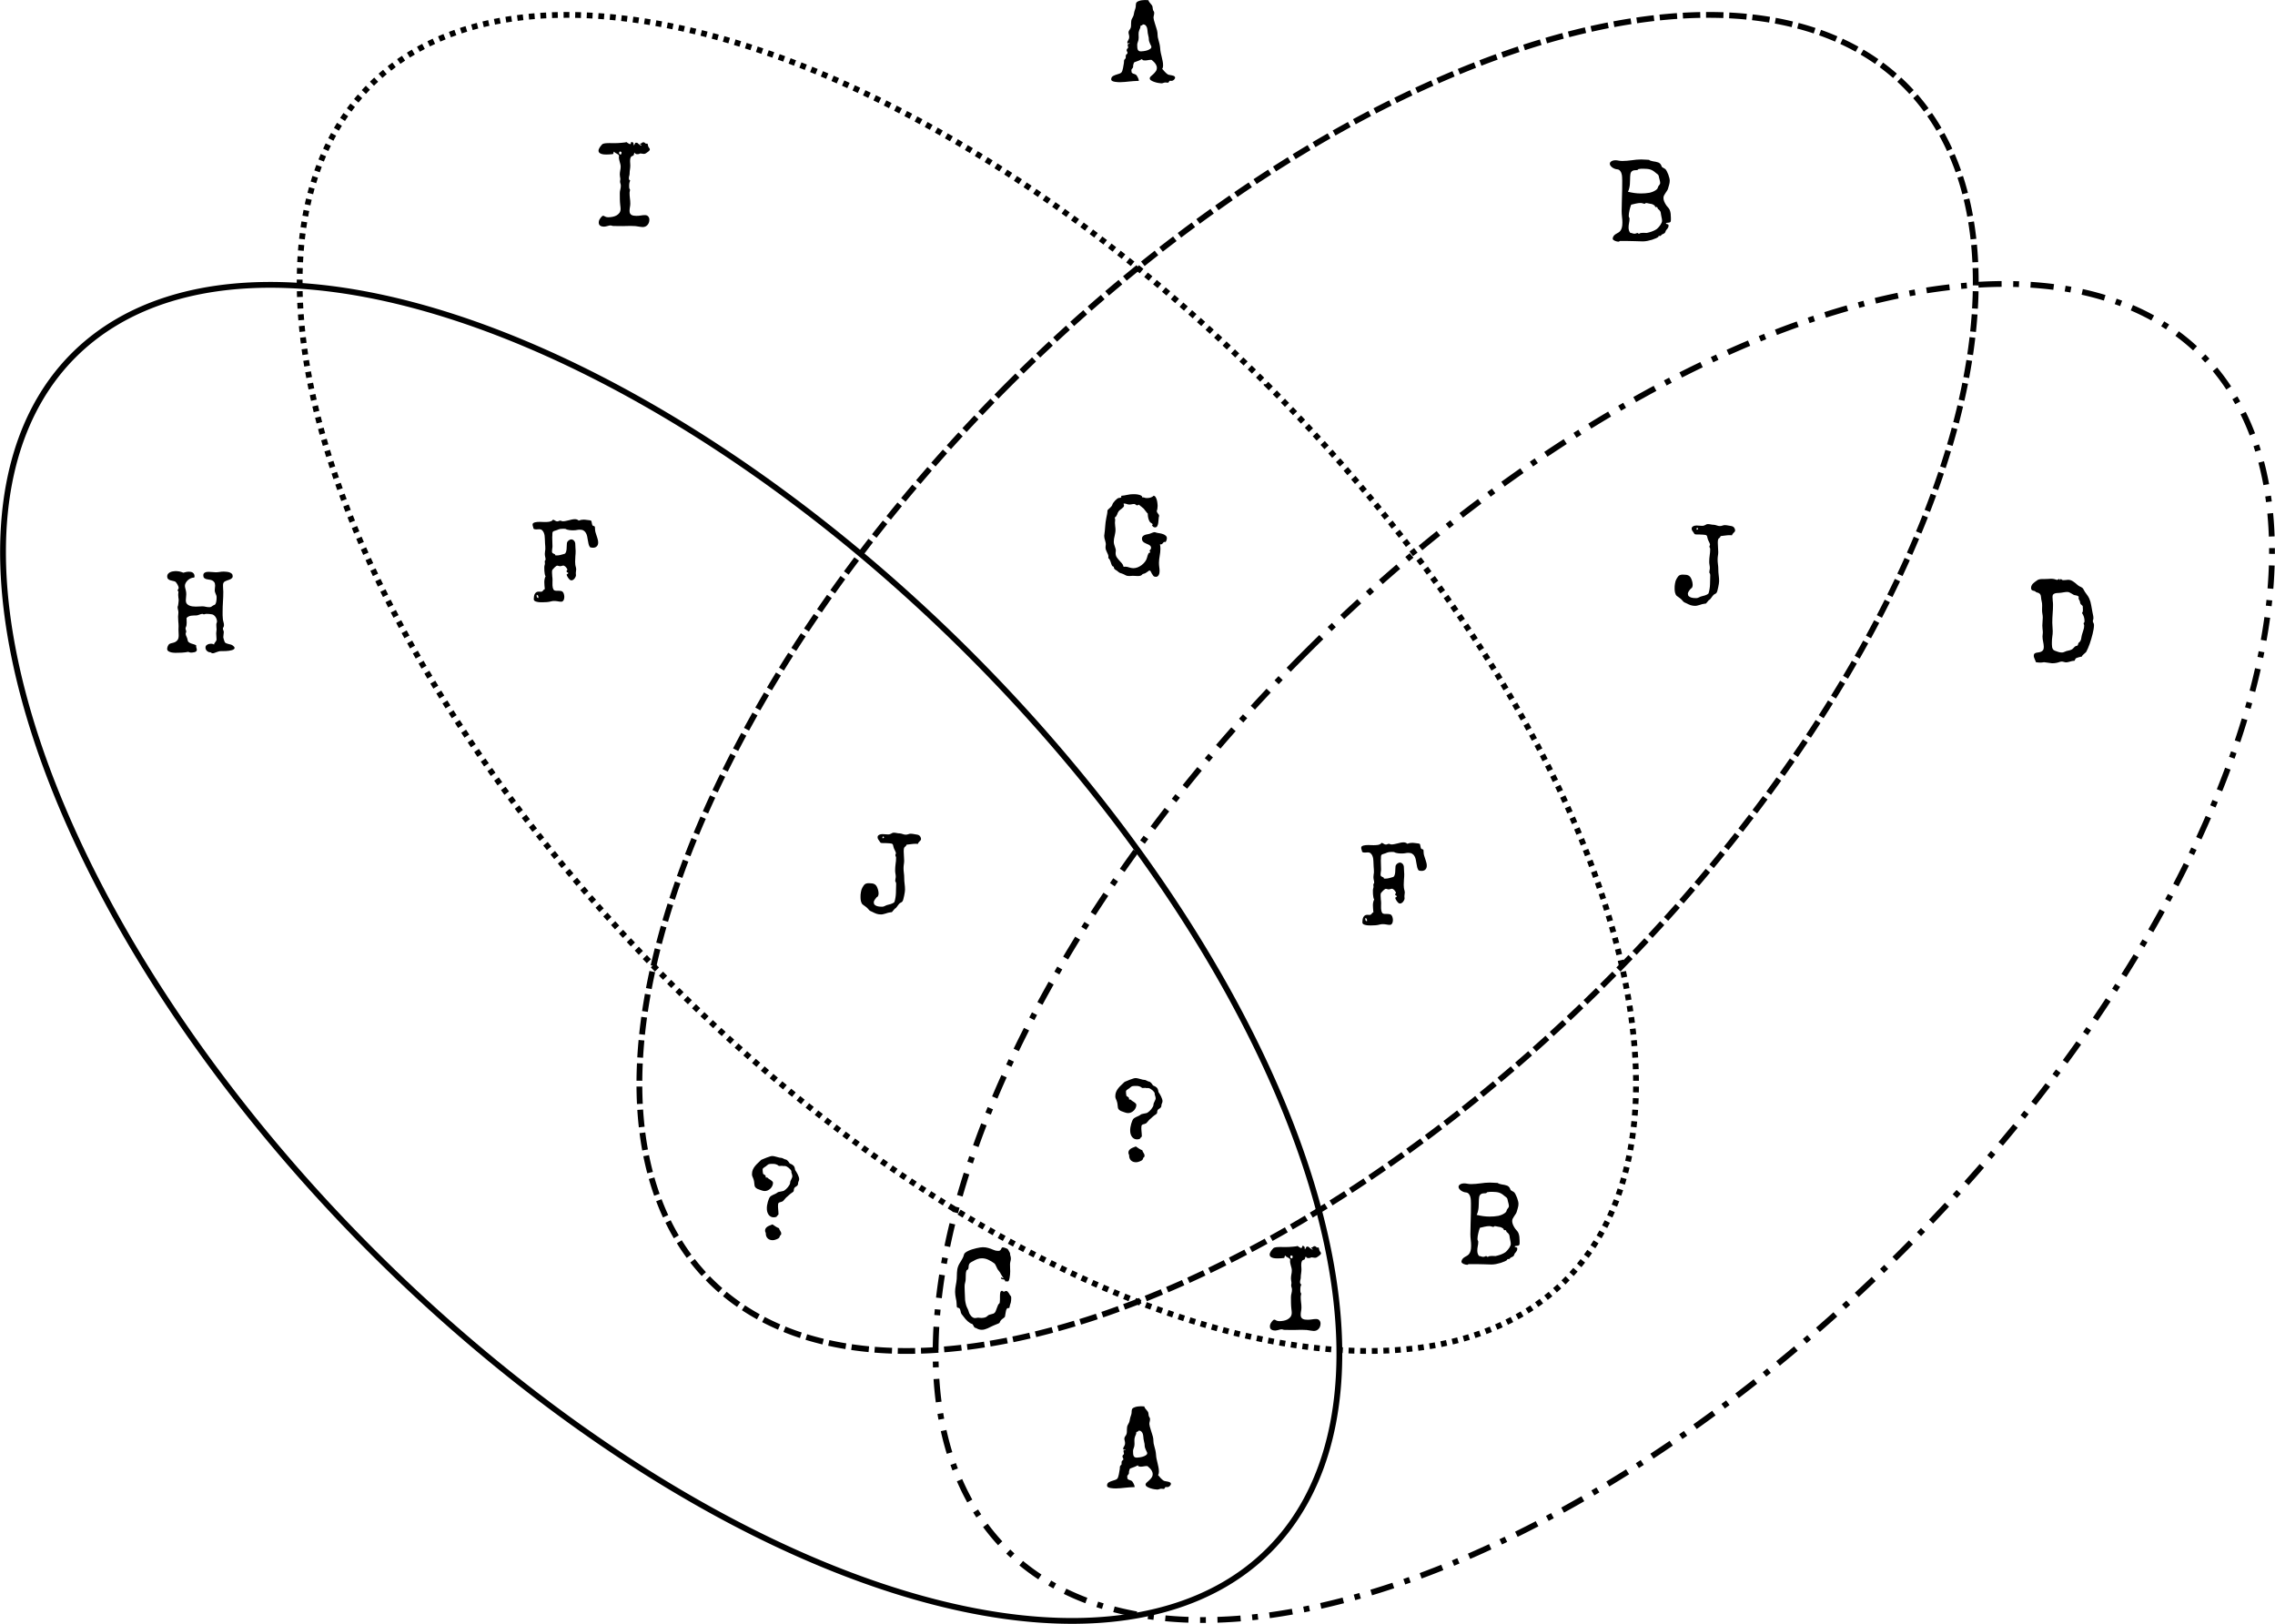 <svg viewBox="0 0 207.55 148.19" xmlns="http://www.w3.org/2000/svg"><g fill="none" stroke="#000" stroke-width=".529"><path d="M88.496 59.69a77.107 38.554 45 0127.26 81.784 77.107 38.554 45 01-81.784-27.261 77.107 38.554 45 01-27.26-81.785 77.107 38.554 45 0181.784 27.261z" stroke-dashoffset="5.292"/><path d="M119.055 59.607a77.107 38.554-45 00-27.261 81.786 77.107 38.554-45 0081.785-27.262 77.107 38.554-45 0027.261-81.785 77.107 38.554-45 00-81.785 27.261z" stroke-dasharray="2.117, 1.058, 0.529, 1.058"/><path d="M92.03 35.057a77.107 38.554-45 00-27.262 81.785 77.107 38.554-45 0081.785-27.262 77.107 38.554-45 0027.262-81.785A77.107 38.554-45 0092.03 35.057z" stroke-dasharray="1.587, 0.529"/><path d="M115.56 35.058a77.107 38.554 45 0127.26 81.784 77.107 38.554 45 01-81.784-27.26A77.107 38.554 45 0133.775 7.796a77.107 38.554 45 0181.785 27.26z" stroke-dasharray="0.529, 0.529"/></g><path d="M107.206 7.07q0 .057-.031.114-.031.051-.078.098-.046.041-.103.072-.057.026-.108.026-.037 0-.073-.005t-.072-.005q-.047 0-.062.031-.016.026-.031.057-.01.03-.036.057-.026.03-.093.03-.042 0-.088-.01-.047-.01-.093-.01-.098 0-.191.036-.088.042-.192.042-.087 0-.263-.031-.176-.026-.357-.088-.175-.057-.31-.14-.134-.088-.134-.201 0-.088.098-.176.103-.093.227-.202.124-.113.223-.253.103-.14.103-.325 0-.109-.046-.212-.042-.104-.109-.191-.067-.093-.155-.171-.083-.078-.16-.145-.026-.01-.078-.01-.14 0-.279.031-.14.026-.279.026-.072 0-.15-.02-.072-.022-.098-.104-.134.067-.269.129-.134.057-.273.103l-.13.047q-.036.015-.056.036-.016.02-.026.062-.005.041-.036.119-.021.052-.021.093t0 .093q0 .067-.026.108-.026.037-.057.073-.026.03-.051.067-.026.036-.026.093 0 .046.015.083l-.005.025q0 .078.042.124.04.042.098.068l.129.041q.067.02.119.052.051.03.098.103.052.067.088.15.041.077.067.16.026.078.026.134v.026h-.067q-.207 0-.414.021-.201.015-.403.036-.201.026-.408.041-.202.021-.408.021-.073 0-.212-.005-.135-.005-.269-.03-.134-.022-.238-.073-.098-.057-.098-.16 0-.109.047-.181.051-.073.129-.12.083-.05.18-.082.104-.036.202-.067.104-.031.191-.062.093-.031.156-.083.062-.051.103-.165.041-.119.067-.253.026-.135.047-.264.02-.134.036-.212.005-.026.005-.062.005-.041.005-.082.005-.042.005-.078.005-.036.015-.052.052-.088.078-.103.03-.016.041-.026.016-.01.016-.052.005-.046.005-.186 0-.062.025-.093.026-.036.052-.062l.057-.046q.026-.026.026-.067 0-.073-.042-.13-.04-.061-.04-.134 0-.041.02-.072.02-.031.046-.057.031-.026.052-.052.02-.03.02-.072 0-.057-.025-.114-.02-.057-.02-.113 0-.042.025-.057.031-.021.062-.031l.062-.016q.031-.01.031-.026-.016-.03-.057-.03-.062 0-.062.067-.036-.026-.062-.057-.026-.036-.026-.078 0-.051.026-.093l.057-.103q.036-.057.062-.13.026-.072.026-.175 0-.108-.031-.207-.031-.103-.031-.206 0-.052.02-.104.026-.051.057-.098l.067-.098q.037-.052.052-.109.031-.098.031-.206.005-.109.005-.217.005-.109.016-.212.015-.109.067-.202.046-.082.072-.134l.047-.098q.02-.052.036-.109.015-.062.031-.16.026-.15.077-.29.057-.139.078-.289.01-.114.01-.191.005-.083.026-.145.026-.062.083-.108.062-.047.186-.093.134-.047.269-.062.134-.02.268-.02.155 0 .32.015.016.087.068.16.052.067.108.134.062.067.114.14.057.067.078.155.025.119.03.227.01.103.088.207.037.057.037.134 0 .119-.031.228-.031.108-.031.222 0 .067.04.222t.1.336q.056.176.108.346.051.165.077.258.047.197.047.404.005.206.067.403.062.206.108.413.047.202.062.419.01.201.052.392.041.186.088.378.046.186.083.377.041.191.041.398 0 .077-.016.16-.01.083-.067.145.109.129.243.279.14.15.274.237.052.031.16.047.109.015.217.041.114.02.197.067.087.042.087.124zm-2.165-2.785q0-.047-.036-.12l-.083-.17q-.041-.093-.078-.201-.036-.109-.036-.228 0-.14-.041-.274-.041-.14-.057-.279-.01-.113-.026-.248-.01-.14-.051-.258-.042-.124-.13-.202-.082-.082-.242-.082-.01.041-.037.062-.025.015-.062.03-.03.011-.067.021-.036.01-.057.037.005.015.005.046 0 .093-.041.176-.036.077-.067.16-.036.088-.052.186-.01.093-.01.186 0 .083.005.16t.005.155q0 .12-.02.207-.022.083-.047.155-.026.072-.047.14-.02.062-.02.134 0 .155.01.269t.046.19q.036.073.104.115.067.036.186.036.082 0 .237-.021.16-.02.316-.067.16-.052.273-.13.12-.077.12-.185z" aria-label="A"/><path d="M59.286 13.63q0 .057-.041.103-.037.047-.093.093-.052.042-.109.078t-.093.067q-.088.072-.212.072-.082 0-.16-.02-.072-.021-.155-.021-.036 0-.057.016-.067.04-.129.046-.062.005-.134.005-.042 0-.114-.036-.067-.041-.072-.083l.036-.036q-.057.02-.078.046t-.03.057l-.011.067q-.005.037-.026.073-.026.052-.082.062-.052.01-.109.046-.052.037-.093.135-.041.093-.041.315 0 .098.01.191t.01.186q0 .186-.03.372-.032.181-.032.372 0 .114-.036.217-.031.104-.031.217 0 .16.134.223-.036.015-.056.082-.021.062-.037.145-.01.077-.015.155v.16q0 .036.005.078l.01.072q.005.031.02.047.042.04.042.103 0 .062-.02.124-.021.057-.021.119 0 .253.03.506.037.248.037.502 0 .165-.036.33-.031.166-.031.331 0 .15.051.238.052.088.14.134.088.047.202.062.113.016.237.016.197 0 .388-.031.196-.037.387-.037.192 0 .295.12.108.118.108.304 0 .14-.046.264-.041.118-.124.206-.078.093-.191.145-.114.052-.259.052-.103 0-.232-.026-.207-.041-.414-.062-.206-.016-.423-.016-.181 0-.362.005-.18.01-.362.01-.217 0-.429-.004-.212-.005-.429-.005-.077 0-.15-.026-.072-.026-.144-.026-.052 0-.119.016-.067.02-.145.04-.072.022-.155.037-.082.02-.165.02-.191 0-.33-.087-.14-.083-.14-.295 0-.067.015-.129.005-.046.047-.129.046-.083.103-.16.062-.083.124-.14.067-.056.119-.056.041 0 .077.02.042.021.088.052.052.026.12.046.066.021.16.021.185 0 .387-.036t.367-.124q.17-.093.279-.238.108-.15.108-.372 0-.083-.01-.16l-.02-.165q-.032-.27-.037-.543-.005-.274-.005-.548 0-.18.047-.346.046-.17.046-.351 0-.104-.036-.197-.036-.093-.036-.191 0-.046.01-.093.016-.046.016-.098 0-.114-.026-.217-.021-.109-.021-.217 0-.181.036-.362.042-.18.042-.362 0-.108-.026-.217t-.057-.212l-.052-.212q-.026-.108-.026-.217 0-.067.016-.14-.031-.071-.088-.113-.057-.041-.124-.077l-.134-.073q-.062-.036-.099-.103-.04.005-.051.041-.01.031-.016.073-.005.036-.02.072-.01.031-.057.036-.145.016-.295.026-.145.01-.29.01-.082 0-.206-.01-.119-.01-.232-.046-.109-.037-.186-.104-.078-.067-.078-.186 0-.072.031-.15.036-.082.083-.16.051-.077.108-.145l.109-.124q.036-.036.108-.062t.16-.036q.093-.01.197-.015.103-.005.207-.005.129 0 .237.005h.186q.13 0 .316-.005.19-.01.361-.026.176-.016.3-.031.13-.02.134-.041.031.015.073.051l.093.062q.051.031.098.057t.072.026q.031 0 .047-.02.02-.027.03-.058.016-.03.022-.062.005-.036.005-.056h.036q.113 0 .15.067.04.067.04.16 0 .02-.004.036v.031q.052-.01.072-.046.026-.042.042-.083.015-.041.036-.072.026-.031.082-.031.021 0 .062.01h.037l.175.145.104.077.046.026q.01.005.016.005.01 0 .036.005.03.005.03 0 0-.02-.025-.036-.02-.021-.052-.042-.025-.02-.051-.046-.021-.026-.021-.057.062 0 .098-.015.036-.021.062-.042.026-.026.052-.046.03-.021.077-.021.068 0 .104.02.036.021.062.047.026.02.046.042.021.02.057.02.026 0 .041-.005.021-.005.047-.005.036 0 .046.031t.016.057q.015.078.026.119.01.041.025.072t.037.067q.025.031.067.093.03.042.03.088zm-2.589.341q.031-.041-.016-.093t-.103-.052q-.062 0-.083.062-.015.057-.015.104.01.036.03.057.016.02.037.036t.047.015q.04 0 .062-.015.02-.021.03-.047t.01-.067z" aria-label="I"/><path d="M152.436 19.85v.098q.005.057 0 .119 0 .057-.01.109-.005.046-.026.067-.047.046-.098.062-.052.01-.109.015-.052 0-.108.01-.052.006-.104.037.01.051.047.067l.083.02q.046.006.077.032.036.02.036.088 0 .108-.036.18-.031.068-.077.124-.047.052-.093.109-.047.057-.073.145-.03.093-.077.134-.047.041-.104.067-.051.02-.108.047-.057.026-.109.093-.057.062-.093.062-.015 0-.036-.005t-.052-.005q-.025 0-.051.02-.021.016-.021.042 0 .01.01.01t.005.005q-.062.057-.222.134-.16.073-.367.14-.207.062-.434.108-.222.042-.424.042-.351 0-.697-.021-.341-.015-.698-.015h-.687q-.016 0-.047.03-.026.032-.062.032-.057 0-.15-.016-.088-.015-.175-.052-.088-.036-.155-.088-.062-.056-.062-.129 0-.026.005-.041l.01-.047q.046-.144.13-.217.082-.077.175-.129l.196-.113q.104-.057.181-.16.083-.104.134-.28.052-.175.052-.47 0-.269-.036-.532-.031-.264-.031-.533.005-.496.02-.981.021-.486.026-.982l.005-.812q0-.129-.01-.3-.005-.17-.052-.325-.04-.16-.14-.269-.092-.113-.268-.129-.088-.005-.201-.046-.114-.042-.217-.109-.099-.072-.17-.16-.073-.088-.073-.191 0-.088.051-.145.052-.062.124-.098.073-.041.155-.057.088-.02.16-.02.166 0 .326.036.16.03.33.03.213 0 .425-.02.217-.02.429-.047.211-.03.423-.051.217-.02.434-.02.181 0 .362.015l.362.02q.03.042.108.067.078.026.166.047.093.02.18.036.088.01.135.02.124.027.212.058.093.025.155.077.067.047.114.124.051.078.093.202.005.015.046.046.047.031.103.062.057.031.109.062t.072.052q.068.067.135.207.072.134.129.289.057.155.093.305t.036.243q0 .191-.057.382-.051.191-.108.372-.036.109-.109.207-.067.098-.134.202-.067.098-.119.201-.046.103-.046.217 0 .16.067.32t.155.295q.036.062.082.119.052.057.099.114.051.051.093.113.041.057.072.13.067.165.088.346.02.175.02.351zm-.977-3.157q0-.057-.015-.135-.016-.077-.036-.155l-.042-.16q-.02-.083-.03-.145-.016-.077-.047-.124-.031-.051-.073-.082-.04-.037-.093-.068-.051-.036-.103-.082-.13-.114-.248-.181-.119-.067-.248-.104-.13-.036-.274-.046-.145-.016-.32-.016-.114 0-.238.005-.119.005-.217.031-.02.01-.026.026-.005.016-.026.031-.015.016-.062.031-.046.01-.144.01-.15 0-.248.042-.093.041-.15.119-.052.072-.073.18-.02.104-.025.238l-.01.352q0 .18-.016.361-.016.176-.057.347-.036.17-.119.33.29.073.59.114.299.041.588.041.202 0 .403-.015.207-.016.403-.052.073-.015.192-.057.124-.04.237-.103.12-.062.207-.14.093-.077.103-.16.01-.062.042-.113.036-.052.072-.099.041-.051.073-.103.03-.052.03-.119zm.17 3.452q0-.135-.035-.27-.031-.133-.052-.268-.016-.124-.031-.196-.01-.073-.041-.124-.026-.057-.078-.109-.052-.051-.15-.134-.026-.114-.057-.134-.025-.021-.056-.021-.026 0-.057.005h-.052l-.072-.145q-.098-.067-.176-.103-.072-.036-.191-.047-.103-.01-.207-.041-.098-.031-.206-.031-.047 0-.073.036t-.041.036q-.031 0-.072-.01-.042-.015-.088-.026-.047-.015-.099-.026-.046-.015-.087-.015-.233 0-.455.052-.217.046-.44.103-.04.109-.082.238-.036.129-.067.263t-.052.269q-.02.13-.02.243 0 .057.01.093.01.03.025.057t.026.051q.01.026.01.062 0 .207-.046.409-.041.196-.041.403 0 .134.036.258t.124.227q.103 0 .196.042.093.036.197.036.072 0 .14-.036.072-.036.113-.036.041 0 .062.036.026.036.083.036h.02q.016-.026.057-.041.041-.021.093-.026.057-.01.119-.01.062-.005.119-.005.108 0 .165.005.062.005.14.005.217-.047.413-.114.165-.057.336-.145.176-.088.274-.207.052-.051.114-.129.067-.077.118-.16.057-.088.093-.176.042-.093.042-.18z" aria-label="B"/><path d="M106.456 49.11q0 .031-.01.093-.01.057-.031.114-.021.056-.052.103-.031.041-.072.041-.021 0-.037-.005t-.036-.005q-.036 0-.067.037-.026.03-.062.077-.031.041-.077.078-.042.03-.109.03-.026 0-.078-.01.021.104.031.207.01.103.01.207 0 .165-.02.325-.02.155-.046.315t-.047.32q-.02.161-.02.321 0 .191.025.377.031.186.031.378 0 .082-.015.175-.016.088-.057.166-.036.077-.103.129-.068.052-.166.052-.145 0-.227-.088-.078-.093-.135-.197-.051-.108-.098-.196-.041-.093-.113-.093-.037 0-.093.041l-.12.088q-.067.052-.15.098-.077.047-.16.062-.098.021-.134.057l-.072.073q-.036.03-.109.056-.067.026-.237.026-.114 0-.228-.01-.108-.01-.222-.01-.083 0-.165.01-.078.01-.16.01-.13 0-.212-.02-.083-.026-.15-.063-.062-.036-.135-.072-.067-.041-.175-.072l-.135-.042q-.051-.02-.093-.04-.041-.027-.082-.058l-.109-.093q-.041-.03-.093-.062t-.098-.062q-.047-.036-.083-.077-.03-.041-.036-.104-.005-.046-.015-.067-.01-.02-.031-.03-.016-.011-.042-.016l-.057-.031q-.062-.093-.093-.191t-.062-.192q-.03-.098-.077-.186-.047-.093-.14-.17.016-.052.016-.114 0-.108-.041-.207-.042-.103-.093-.201-.047-.103-.088-.207-.042-.108-.042-.227 0-.073.01-.145.016-.072.016-.145 0-.098-.026-.19-.02-.094-.046-.182l-.052-.186q-.02-.093-.02-.19v-.063q.004-.036.01-.067.03-.186.046-.377t.031-.378q.016-.19.036-.377.021-.191.062-.377.042-.18.073-.357.036-.175.036-.356.041-.057.109-.12.072-.061.14-.123.072-.067.123-.134.057-.073.073-.14.015-.067.082-.165.073-.099.16-.197.093-.098.186-.17.099-.073.166-.083.03-.005.067-.005.041 0 .072-.01.037-.01.062-.031t.026-.067q0-.037-.015-.078.279-.026.553-.088.273-.062.553-.062.062 0 .196.005t.269.036q.14.026.242.083.104.052.104.145v.026q.015-.005.03-.005h.037q.083 0 .16.03.078.032.16.032t.171-.005q.093-.01.18-.031.094-.026.166-.068.078-.04.13-.103.113 0 .185.114.073.108.114.258.041.15.057.305.02.15.02.233 0 .124-.02.248-.016.124-.062.242.01.068.041.12l.073.103q.04.046.072.103.031.052.031.119-.036.093-.046.269-.005.17-.031.346-.021.17-.088.3-.062.124-.212.124-.104 0-.176-.068-.072-.072-.108-.16l.01.005q.067 0 .067-.062 0-.015-.036-.041-.031-.026-.072-.052l-.083-.057q-.041-.03-.062-.056-.041-.052-.078-.135-.036-.083-.062-.176-.025-.098-.041-.19-.015-.099-.015-.182v-.046q0-.021.005-.041l-.005.005q-.016-.005-.068-.068-.046-.062-.108-.134-.057-.077-.114-.145l-.072-.098q-.104-.103-.222-.186-.12-.083-.223-.186-.041.026-.088.047-.04.015-.087.015-.042 0-.068-.015l-.051-.042q-.026-.026-.057-.046t-.083-.02q-.114 0-.222.025-.103.026-.217.026-.119 0-.238-.047-.114-.046-.238-.046-.01 0-.03.005-.016.005-.026.01.005.046.025.088.021.041.021.088 0 .072-.062.14-.057.066-.14.128-.077.062-.16.124-.077.057-.118.109-.057.072-.093.155l-.062.165q-.031.078-.083.15-.047.073-.135.12.042.108.042.206 0 .072-.01.14-.01.061-.01.134 0 .165.025.33.026.16.026.326 0 .134-.026.269-.02.129-.052.263-.03.13-.057.264-.02.129-.02.263 0 .12.026.228.03.108.067.212.036.103.062.196.03.093.03.176 0 .056-.01.113t-.01.114q0 .222.098.377.099.15.223.284.129.135.248.274.119.135.16.326.077-.016.15-.016.093 0 .186.021.093.02.18.052.088.026.181.046.093.021.187.021.196 0 .397-.077.207-.083.378-.218.175-.134.305-.31.129-.175.175-.366.042-.187.12-.352.03-.062.061-.077t.057-.021q.026-.005.041-.01.016-.005.016-.037 0-.03-.036-.056-.031-.026-.031-.068 0-.015.02-.036.02-.026.047-.057.03-.03.051-.072.021-.046.021-.098 0-.109-.062-.176-.062-.067-.155-.114-.093-.051-.201-.087-.104-.042-.197-.099-.093-.056-.155-.14-.062-.087-.062-.227 0-.113.057-.186.062-.077.15-.124.093-.046.196-.067.104-.026.197-.041.062-.01.134-.036.072-.031.145-.057.072-.031.134-.052.067-.026.119-.026.072 0 .145.031.072.026.144.037.098.015.243.04.15.027.284.078t.228.14q.098.083.098.222z" aria-label="G"/><path d="M54.572 49.51q0 .222-.13.346-.123.124-.34.124-.073 0-.14-.01-.067-.016-.134-.036-.088-.12-.13-.284-.036-.171-.067-.347-.025-.18-.062-.351-.036-.176-.113-.31-.073-.14-.207-.222-.13-.088-.351-.088-.14 0-.28.03-.134.027-.278.027h-.171q-.098-.005-.201-.016-.099-.015-.192-.036-.093-.02-.155-.062-.015-.01-.051-.016-.031-.005-.073-.005-.036-.005-.077-.005h-.052q-.155 0-.248.016-.088.015-.16.041-.067.026-.145.062-.072.031-.207.067-.098.026-.144.062-.042.037-.057.088-.016.047-.016.114.006.067 0 .155l-.01.124v.119q0 .186.01.372t.01.377q0 .12-.025.233-.02.113-.02.232 0 .109.046.15.046.041.103.062.057.02.103.047.052.025.052.103l.067.01h.073q.17 0 .34-.046.171-.052.337-.093.103-.026.15-.15.046-.124.061-.28.016-.16.016-.314 0-.155.015-.238.01-.067.047-.13.041-.061.098-.108.057-.046.124-.072.067-.031.135-.031.072 0 .129.031.113.057.16.145.052.082.067.186.016.103.01.212 0 .108.01.211.016.14.016.274 0 .248-.026.486-.02.238-.02.486 0 .134.015.263t.057.259q.026.093.026.17 0 .088-.02.17-.016.084-.016.171 0 .052.005.099.01.04.01.093 0 .077-.041.165-.036.083-.093.155-.057.067-.134.114-.073.046-.14.046-.093 0-.176-.072-.077-.078-.14-.17-.061-.094-.097-.176-.031-.083-.031-.099 0-.025.02-.036.026-.015.052-.026.026-.015.047-.03.025-.021.025-.057 0-.026-.025-.037-.021-.015-.052-.025-.026-.016-.052-.037-.02-.025-.02-.072 0-.036.01-.052.01-.02.026-.03t.025-.021q.01-.01.01-.026 0-.041-.035-.104-.037-.067-.093-.129-.052-.062-.12-.103-.061-.047-.113-.047-.077 0-.155.031-.072.026-.155.026-.067 0-.13-.026-.056-.025-.113-.025-.052 0-.114.046-.062.041-.124.103-.056.057-.113.12-.052.056-.083.092-.041.042-.046.124-.006.078-.006.135 0 .18.021.356.026.17.026.352 0 .077-.005.155v.315q.005.098.025.196.021.099.063.176t.113.098q.109.036.243.026h.103q.135 0 .254.026t.18.134q.052.088.073.197.026.103.026.206 0 .062-.016.14-.01.077-.046.144-.031.062-.088.109-.052.041-.13.041-.15 0-.32-.036-.165-.03-.33-.03-.13 0-.254.03-.201.057-.403.072-.201.016-.418.016-.099 0-.233-.005t-.258-.036q-.12-.026-.207-.078-.083-.057-.083-.155 0-.108.016-.232.015-.124.062-.228.052-.103.14-.17.087-.067.232-.067.041 0 .088.005t.093.005q.098 0 .144-.031.047-.037.078-.078t.062-.077.093-.047q-.01-.165-.031-.32-.015-.16-.015-.326 0-.14.025-.274t.093-.258q-.051-.057-.077-.196-.026-.14-.036-.285-.006-.144-.006-.248v-.103q0-.088.026-.17.031-.089.031-.176 0-.042-.01-.073-.005-.036-.005-.077 0-.062.01-.088.01-.026.026-.036.015-.01.026-.02.01-.016.01-.058 0-.129-.036-.253-.031-.13-.031-.263 0-.12.02-.233.026-.119.026-.238 0-.232-.025-.46-.021-.232-.021-.47 0-.119-.02-.263-.021-.15-.078-.28-.057-.129-.155-.217-.098-.087-.248-.087-.073 0-.145.01-.067.005-.14.005-.067 0-.129-.01-.062-.016-.119-.057-.01-.098-.046-.191t-.036-.192q0-.072.057-.119.062-.046.155-.072.093-.026.206-.036.12-.01.238-.01.15 0 .28.01.133.005.2.005.073 0 .176-.005.109-.005.212-.02.109-.022.197-.063t.129-.119q.062 0 .108.026.047.02.093.052l.093.052q.047.02.104.02.072 0 .134-.03.067-.037.14-.037.067 0 .118.031.052.026.12.026.139 0 .273-.031l.28-.062q.139-.036.273-.067.14-.031.28-.031.097 0 .18.03.088.026.16.099.212-.088.465-.088.031 0 .135.01.103.01.217.026.113.01.206.026.093.015.104.03.03.027.046.089t.026.134l.031.134q.016.062.047.093.02.021.051.031.036.005.068.016.03.01.051.03.026.016.031.058.01.124.016.243.005.113.041.237.031.109.072.228.042.119.078.237.041.12.067.238.026.119.026.233zm-5.452 4.987q0-.083-.036-.145-.031-.062-.119-.072 0 .02-.005.041v.036q0 .083.03.145.037.062.125.072v-.036q.005-.02.005-.041z" aria-label="F"/><path d="M158.296 48.4q0 .067-.041.119-.037.046-.088.093-.047.046-.093.103-.047.052-.062.13h-.016q-.041-.006-.088-.006-.04-.005-.082-.005-.217 0-.424.031t-.424.052q-.041.109-.088.145-.046.03-.088.067-.036.036-.062.119-.025.077-.025.284 0 .217.02.424.021.207.021.418 0 .17-.031.341-.026.171-.026.347 0 .222.031.444.031.217.031.445 0 .273.036.542.037.264.037.538 0 .077-.021.227-.02.15-.057.315-.03.16-.072.305-.036.14-.073.196-.051.083-.14.12-.087.035-.154.103-.041.036-.093.108l-.109.15q-.051.072-.108.134-.057.057-.104.068-.036.04-.072.087-.03.042-.072.083-.052.047-.067.078l-.031.046q-.016.016-.047.026-.026.005-.103.01-.114.01-.223.042-.103.03-.211.067-.104.03-.212.057-.104.03-.217.03-.217 0-.409-.061-.19-.068-.382-.171-.067-.036-.114-.052-.04-.02-.077-.036-.036-.02-.078-.052-.036-.036-.088-.098-.108-.134-.237-.227-.13-.093-.269-.196-.072-.052-.114-.135-.041-.088-.067-.186-.02-.098-.03-.196-.006-.104-.006-.186 0-.098.005-.212.01-.119.031-.233.02-.119.052-.227.036-.109.088-.196l.108-.171q.052-.077.114-.124.062-.047.145-.067.082-.026.211-.026.186 0 .316.02.134.021.232.083t.166.176q.067.114.124.3.025.088.04.18.016.089.016.176 0 .099-.036.202-.03.103-.134.14l-.088.108q-.047.052-.088.114-.036.056-.067.124-.026.062-.026.129 0 .14.088.222.093.078.217.119.13.036.258.046.135.005.212.005.109 0 .202-.051.093-.052.19-.088.089-.031.187-.052l.191-.051q.093-.031.181-.073.088-.041.16-.114.12-.403.135-.826.02-.43.02-.848-.005-.093-.02-.119-.01-.03-.026-.041-.016-.016-.026-.031t-.01-.078q0-.087.02-.175.026-.093.026-.186 0-.15-.03-.29-.027-.144-.027-.294 0-.295.042-.579.046-.29.046-.584 0-.062-.036-.114-.031-.056-.031-.118 0-.047.026-.083.026-.041.026-.088t-.031-.119q-.031-.072-.073-.155-.036-.083-.077-.165-.036-.088-.047-.155-.015-.109-.041-.166-.026-.062-.067-.088-.042-.03-.109-.036-.067-.01-.17-.02-.155-.016-.31-.016-.15-.005-.305-.005-.078 0-.12-.01-.035-.01-.061-.031-.02-.02-.041-.057-.021-.036-.062-.093-.057-.072-.109-.155t-.052-.186q0-.083.042-.134.046-.057.113-.088.068-.037.145-.047.078-.015.145-.015.124 0 .248.015.124.016.253.016.114 0 .18-.026.073-.026.12-.052.051-.03.103-.057.052-.025.13-.025.134 0 .263.03.134.032.268.032.073 0 .14.02.072.016.14.042l.14.04q.066.016.139.016.118 0 .227-.04.114-.047.233-.047.093 0 .18.015l.176.031q.103.02.186.031.088.01.155.041.073.026.124.088.057.057.098.176.016.046.016.103zm-3.374-.15q0-.026-.026-.052-.021-.025-.052-.025-.052 0-.062.056t-.01.099q.036 0 .093-.01t.056-.068z" aria-label="J"/><path d="M92.255 118.449q0 .103-.01.212-.006.103-.031.207-.021.087-.057.165-.031.072-.042.16l-.02.114q-.01.057-.078.057l-.041-.005q-.083 0-.124.067-.041.062-.067.155-.02.088-.036.18-.01.094-.026.15-.016.057-.02.104 0 .041-.006.077 0 .031-.02.068t-.073.077l-.16.119q-.078.057-.14.134-.046.057-.062.099l-.03.077q-.016.036-.053.067-.03.026-.108.052-.119.041-.227.093-.109.052-.223.093-.134.052-.253.119-.119.062-.243.119-.124.056-.258.093-.13.041-.28.041-.134 0-.268-.041-.13-.042-.243-.114-.108-.01-.165-.078-.057-.067-.093-.16-.031-.072-.062-.103-.026-.031-.062-.041-.031-.016-.073-.026t-.098-.047q-.232-.15-.423-.372-.192-.227-.357-.454-.036-.052-.057-.12l-.03-.139q-.016-.072-.037-.134-.016-.067-.052-.104-.067-.067-.119-.072-.051-.005-.087-.02-.031-.021-.052-.089-.016-.072-.016-.263 0-.119-.02-.248-.021-.13-.052-.264-.026-.14-.047-.279-.02-.144-.02-.284 0-.15.015-.3.021-.15.047-.3l.052-.294q.025-.15.036-.3.01-.14.01-.284l.01-.29q.01-.144.031-.284.021-.14.073-.273.051-.145.129-.274.083-.13.16-.259.078-.129.145-.263.067-.135.103-.29.02-.098.13-.18.108-.088.268-.16.16-.078.346-.135.191-.062.378-.103.186-.047.34-.068.16-.025.259-.025.258 0 .486.067.227.062.46.165.103.047.222.078.124.025.232.025.109 0 .16-.036.057-.041.088-.093.031-.057.052-.103.02-.052.062-.078l-.015.005q.01-.01.036-.01.026-.005.057-.005.041.005.098.02.062.016.124.037.062.02.114.046.056.021.082.042.016.01.052.067t.072.124q.042.067.067.124.031.057.031.072 0 .13.037.243.04.114.04.243 0 .134-.04.264-.037.129-.037.263 0 .166.006.326.01.155.01.32 0 .15-.016.3-.01.145-.04.29-.011.04-.022.097-.01.057-.03.109-.016.052-.047.088-.026.036-.072.036t-.083-.015l-.047.01h-.046q-.047 0-.057-.016t-.01-.036q0-.026-.01-.052-.006-.03-.052-.056-.031-.021-.083-.026l-.103-.01q-.047-.01-.083-.031-.036-.026-.036-.078 0-.057.02-.057.026-.005.057.016l.078.041q.041.016.077 0-.072-.083-.129-.17-.051-.093-.108-.186-.052-.093-.109-.187-.057-.093-.129-.17-.062-.067-.103-.155l-.083-.176q-.036-.093-.083-.17-.041-.083-.108-.135-.238-.18-.527-.315-.285-.14-.595-.14-.217 0-.403.068-.18.062-.361.17-.073.042-.14.073-.062.03-.124.072-.057.036-.103.093-.042.052-.062.145-.026.093-.026.191.005.098-.047.18-.026.042-.082.068-.052.026-.068.078-.04.118-.051.248l-.01.263q0 .135-.006.274-.005.134-.041.258-.031.104-.047.207-.01.104-.01.207 0 .196.01.387.016.186.016.378 0 .232.02.454.026.223.088.445.047.165.13.32.082.15.124.315.02.088.072.186.057.099.13.181.077.083.17.14.093.052.19.052.073 0 .14-.016.068-.02.14-.02.077 0 .155.015.077.01.155.01.14 0 .29-.036.154-.036.258-.145.072-.077.165-.108.093-.031.186-.052.098-.02.186-.052.088-.036.155-.124.042-.056.083-.175l.093-.248q.047-.128.093-.233.052-.108.103-.134.047-.026.057-.13.016-.108.016-.253v-.237q0-.104.005-.202.005-.098.02-.176.021-.077.057-.124.036-.046.099-.046.056 0 .087.041.037.036.088.036t.098-.03q.052-.037.109-.037.077 0 .14.067.067.068.118.15.057.083.088.155.036.067.052.073.052.01.057.088.01.072.01.118z" aria-label="C"/><path d="M191.036 57.03q0 .155-.031.362-.031.201-.088.429-.052.222-.124.46-.067.237-.145.46-.077.217-.16.408-.077.186-.15.315-.03.052-.098.108-.062.052-.13.114-.066.057-.118.114-.052.057-.052.108-.04.005-.129.026-.088.016-.186.047-.093.025-.176.062-.077.03-.093.062-.056.108-.072.144-.01.037-.026.047-.015.005-.062.005-.041-.005-.165.02-.047.01-.119.032-.067.02-.145.04-.072.022-.14.032-.066.015-.108.015-.113 0-.222-.036-.103-.036-.217-.036-.072 0-.13.02-.19.073-.366.104-.17.031-.377.031l-.729-.098q-.083.02-.165.026-.083.01-.166.01-.103 0-.206-.01-.098-.01-.202-.026-.015-.078-.052-.145l-.062-.145q-.032-.073-.056-.144-.026-.078-.026-.155 0-.135.067-.191.067-.062.17-.083.104-.026.218-.036.119-.016.222-.062.103-.047.17-.145.068-.098.068-.295 0-.118-.021-.237-.016-.12-.041-.238l-.042-.243q-.015-.119-.015-.238 0-.088.015-.17.016-.088.016-.176 0-.16-.026-.315-.02-.16-.02-.32 0-.187.02-.367.02-.186.02-.372 0-.176-.036-.342-.03-.17-.03-.35 0-.1.004-.197.005-.099.005-.197 0-.113-.01-.217-.01-.108-.041-.217-.036-.129-.041-.253-.005-.124-.031-.222-.026-.104-.099-.176-.072-.077-.242-.114-.057-.01-.088-.03-.026-.026-.052-.047-.026-.026-.067-.047-.036-.02-.114-.03-.227-.032-.227-.254 0-.124.046-.217.047-.098.119-.176.072-.077.16-.14.093-.066.181-.133.134-.104.253-.124.12-.026.253-.026h.223q.15 0 .294-.01.15-.016.3-.016.088 0 .176.01.093.01.18.036.047.016.088.037.047.015.093.015.073 0 .124-.041.052-.047.093-.047.01 0 .01.01t-.004.026v.021q0 .031.041.031.026 0 .036-.03.016-.032.062-.042.037.015.057.036l.036.031q.021.016.047.026.03.01.077.01.109 0 .217-.015.109-.021.217-.021.14 0 .259.046.119.047.222.12.109.067.207.154.098.088.196.17.073.063.145.1.077.03.145.066.067.031.129.083.062.046.108.145.052.108.12.212.071.098.139.196.072.093.14.196.066.098.118.212.13.295.18.62l.115.636q.025.134.056.274.031.134.031.269 0 .072-.025.139-.026.067-.026.14 0 .046.015.082t.036.073.037.082.015.109zm-.863-.346q0-.202-.057-.393t-.176-.357q.057-.056.073-.134.015-.077.015-.15 0-.077-.01-.155-.005-.077-.005-.15 0-.04-.031-.072-.026-.031-.062-.057-.031-.03-.067-.057-.036-.03-.052-.072-.02-.052-.03-.088l-.011-.077q-.005-.037-.02-.078-.016-.041-.053-.098-.025-.041-.04-.078-.016-.04-.016-.098 0-.051.015-.108-.02-.042-.067-.067-.047-.031-.103-.047-.062-.02-.14-.031-.077 0-.165-.046-.083-.047-.176-.104-.093-.057-.191-.103-.093-.047-.191-.047-.15 0-.295.026t-.295.047q-.113.015-.248.02-.134 0-.253.026-.114.026-.191.098-.078.068-.078.217 0 .181.021.367.026.186.026.383 0 .408-.036.816-.031.403-.031.817 0 .19.02.382.021.186.021.382 0 .254-.041.502-.036.248-.036.501v.222q0 .119.02.228t.078.196q.057.088.17.13.16.056.316.113.16.052.336.052.103 0 .201-.047.098-.052.202-.083.067-.02.15-.036l.17-.041q.083-.026.155-.062.078-.041.13-.098.077-.088.15-.155.071-.068.2-.093.063-.01.078-.042.02-.036.026-.077.01-.047.026-.093.015-.052.067-.088.083-.062.124-.145.046-.083.067-.176t.031-.186q.016-.098.041-.19.057-.207.13-.42.077-.211.077-.428 0-.057-.026-.098-.025-.047-.025-.104 0-.03.01-.036l.03-.02q.016-.016.027-.042.015-.026.015-.098z" aria-label="D"/><path d="M106.056 100.48q0 .103-.052.202-.051.098-.051.206 0 .098-.042.15-.036.052-.093.093-.051.036-.113.073-.057.036-.093.098-.031.057-.037.108 0 .047-.005.088 0 .041-.02.088-.016.041-.083.088-.114.072-.191.134-.078.062-.145.124l-.124.114q-.057.057-.134.114-.026.02-.067.072-.042.052-.093.109l-.093.103q-.042.046-.062.062-.088.046-.16.062-.068.015-.12.031-.051.015-.087.046t-.057.114q-.016.098-.01.217.004.114.015.233l.02.237q.011.114.011.212 0 .047-.026.078-.02.026-.052.052l-.056.056q-.026.026-.042.073-.062.03-.134.041-.067.01-.14.01-.134 0-.242-.056-.104-.057-.186-.15-.078-.099-.124-.223-.047-.129-.057-.268-.016-.207.015-.388.031-.186.073-.33.046-.145.082-.238.042-.093.052-.12.062-.113.145-.17.088-.062.186-.103l.206-.093q.109-.047.212-.13.047-.035.13-.05.082-.022.175-.037t.181-.036q.088-.021.134-.057.073-.047.166-.13.093-.087.17-.185.083-.104.14-.212.057-.109.057-.207 0-.062.03-.134.032-.073.068-.145.036-.077.067-.15.031-.072.031-.134 0-.057-.015-.119-.016-.062-.037-.124-.02-.062-.036-.119-.01-.062 0-.114-.03-.072-.098-.15-.062-.077-.145-.139-.077-.067-.165-.114-.088-.046-.165-.056H104.563q-.031-.005-.047-.016-.015-.005-.067 0-.046 0-.103.005-.052 0-.104.005-.046 0-.051-.01-.12-.104-.243-.14-.124-.041-.29-.041-.098 0-.206.005-.109.005-.197.036-.072.036-.118.083-.047.046-.104.088-.088.067-.155.103-.062.036-.103.078-.036.036-.052.098-.01.062.005.18l.036.238q.062.057.109.078.046.02.077.046t.047.073q.015.041.015.144l.083-.01q.016 0 .031.005t.031.005q.047.062.134.119.088.052.171.108.083.057.145.12.062.061.062.139 0 .15-.068.284-.062.134-.17.238-.103.098-.238.16-.134.062-.279.062-.077 0-.16-.02-.078-.022-.155-.047-.217-.068-.341-.124-.119-.062-.181-.13-.062-.067-.083-.144-.015-.078-.025-.176-.005-.103-.026-.232-.021-.13-.088-.305-.02-.057-.041-.093l-.031-.078q-.016-.041-.026-.088-.005-.046-.005-.113 0-.223.077-.398.078-.181.202-.331.124-.155.274-.29.15-.139.294-.279l.207-.087q.134-.057.279-.114.15-.057.284-.098.14-.047.217-.047.109 0 .217.026.114.026.222.057l.228.062q.114.026.227.03.031.006.078.032.046.02.098.046t.098.047.078.02q.036 0 .082.032t.093.077.083.093.052.078q.015.04.046.067l.078.041.093.041q.046.021.088.052.072.052.113.098.042.047.062.098.026.052.036.12.016.066.031.16.052.072.114.175.062.104.119.217.057.114.093.228.041.113.041.206zm-1.638 4.96q0 .068-.01.094-.005.026-.021.041-.016.01-.036.026-.021.01-.047.052-.02.03-.026.077-.005.041-.03.073-.037.056-.114.103-.078.041-.166.077-.088.037-.18.057-.088.016-.15.016-.28 0-.455-.166-.17-.17-.17-.45 0-.061-.037-.123-.03-.067-.03-.13 0-.139.066-.227.073-.093.17-.155.104-.062.223-.103.119-.041.217-.088l.29.196q.144.093.304.155.01.062.042.12.036.056.067.113.036.052.062.114.03.056.03.129z" aria-label="?"/><path d="M106.826 135.39q0 .057-.031.114-.031.051-.078.098-.046.041-.103.072-.057.026-.108.026-.037 0-.073-.005t-.072-.005q-.047 0-.062.031-.016.026-.031.057-.01.03-.036.057-.026.03-.093.03-.042 0-.088-.01t-.093-.01q-.098 0-.191.036-.088.041-.192.041-.087 0-.263-.03-.176-.026-.357-.088-.175-.057-.31-.14-.134-.088-.134-.201 0-.088.098-.176.103-.093.227-.202.124-.113.223-.253.103-.14.103-.325 0-.109-.046-.212-.042-.104-.109-.192-.067-.093-.155-.17-.083-.078-.16-.145-.026-.01-.078-.01-.14 0-.279.03-.14.027-.279.027-.072 0-.15-.021-.072-.02-.098-.103-.134.067-.269.129-.134.057-.274.103l-.129.047q-.036.015-.056.036-.016.02-.026.062-.005.041-.036.119-.021.051-.021.093t0 .093q0 .067-.026.108-.026.036-.057.073-.026.03-.051.067-.026.036-.026.093 0 .046.015.083l-.005.025q0 .078.042.124.04.042.098.068l.129.04q.067.022.119.053.051.03.098.103.052.067.088.15.041.077.067.16.026.078.026.134v.026h-.067q-.207 0-.414.02-.201.016-.403.037-.201.026-.408.041-.202.021-.408.021-.073 0-.212-.005-.135-.005-.269-.03-.134-.022-.238-.073-.098-.057-.098-.16 0-.109.047-.181.051-.073.129-.12.083-.05.18-.082.104-.036.202-.067.104-.031.191-.062.093-.031.156-.083.062-.051.103-.165.041-.119.067-.253.026-.135.047-.264.02-.134.036-.212.005-.026.005-.062.005-.041.005-.082.005-.042.005-.078.005-.036.015-.052.052-.088.078-.103.03-.015.041-.026.016-.01.016-.051.005-.047.005-.187 0-.062.025-.093.026-.036.052-.062l.057-.046q.026-.026.026-.067 0-.073-.042-.13-.04-.061-.04-.134 0-.041.02-.072t.046-.057q.031-.026.052-.052.02-.03.02-.072 0-.057-.025-.114-.02-.057-.02-.113 0-.042.025-.057.031-.021.062-.031l.062-.016q.031-.01.031-.026-.016-.03-.057-.03-.062 0-.062.067-.036-.026-.062-.057-.026-.036-.026-.078 0-.051.026-.093l.057-.103q.036-.057.062-.13.026-.072.026-.175 0-.109-.031-.207-.031-.103-.031-.206 0-.052.02-.104.026-.051.057-.098l.067-.098q.037-.052.052-.109.031-.098.031-.206.005-.109.005-.217.005-.109.016-.212.015-.109.067-.202.046-.083.072-.134l.047-.098q.02-.052.036-.109.015-.062.031-.16.026-.15.077-.29.057-.139.078-.289.01-.114.01-.191.005-.083.026-.145.026-.062.083-.108.062-.047.186-.093.134-.047.269-.062.134-.021.268-.021.155 0 .32.015.016.088.068.16.052.068.108.135.062.067.114.14.057.067.078.155.025.118.03.227.01.103.088.207.037.056.037.134 0 .119-.031.227t-.031.223q0 .067.04.222.042.155.099.336.057.175.109.346.051.165.077.258.047.197.047.403.005.207.067.403.062.207.108.414.047.201.062.418.01.202.052.393.041.186.088.377.046.186.083.378.04.19.04.398 0 .077-.015.16-.01.082-.067.144.109.13.243.28.14.15.274.237.052.031.16.047.109.015.217.041.114.02.197.067.087.042.087.124zm-2.165-2.785q0-.047-.036-.12l-.083-.17q-.041-.093-.078-.201-.036-.109-.036-.228 0-.14-.041-.274-.041-.14-.057-.279-.01-.113-.026-.248-.01-.14-.051-.258-.042-.124-.13-.202-.082-.082-.242-.082-.01.041-.037.062-.025.015-.062.03-.03.011-.067.021-.036.01-.057.037.005.015.005.046 0 .093-.041.176-.036.077-.067.16-.036.088-.052.186-.01.093-.01.186 0 .083.005.16t.005.155q0 .12-.02.207-.022.083-.047.155-.026.072-.047.14-.02.062-.02.134 0 .155.01.269.01.113.046.19.036.073.104.115.067.036.186.036.082 0 .237-.021.16-.02.316-.067.16-.052.273-.13.12-.077.12-.185z" aria-label="A"/><path d="M84.026 76.56q0 .067-.041.119-.037.046-.088.093-.047.046-.093.103-.047.052-.062.13h-.016q-.041-.006-.088-.006-.04-.005-.082-.005-.217 0-.424.031t-.424.052q-.041.109-.088.145-.046.03-.088.067-.036.036-.062.119-.025.077-.025.284 0 .217.02.424.021.207.021.418 0 .17-.03.341-.027.171-.027.347 0 .222.031.444.031.217.031.445 0 .273.036.542.037.264.037.538 0 .077-.021.227-.02.15-.057.315-.03.16-.072.305-.036.14-.073.196-.051.083-.14.12-.087.035-.154.103-.042.036-.093.108l-.109.15q-.051.072-.108.134-.057.057-.104.068-.036.04-.072.087-.03.042-.072.083-.052.047-.067.078l-.031.046q-.016.016-.047.026-.026.005-.103.01-.114.01-.223.042-.103.03-.211.067-.104.03-.212.057-.104.03-.217.03-.217 0-.409-.061-.19-.068-.382-.17-.067-.037-.114-.053-.04-.02-.077-.036-.036-.02-.078-.052-.036-.036-.088-.098-.108-.134-.237-.227-.13-.093-.269-.196-.072-.052-.114-.135-.041-.088-.067-.186-.02-.098-.03-.196-.006-.104-.006-.186 0-.098.005-.212.01-.119.031-.233.02-.119.052-.227.036-.109.088-.196l.108-.171q.052-.077.114-.124.062-.047.145-.067.082-.026.212-.026.186 0 .315.02.134.021.232.083t.166.176q.067.114.124.3.025.088.041.18.015.089.015.176 0 .099-.036.202-.03.103-.134.14l-.088.108q-.046.052-.088.114-.036.056-.067.124-.026.062-.026.129 0 .14.088.222.093.078.217.119.13.036.259.046.134.005.211.005.109 0 .202-.051.093-.052.191-.088.088-.031.186-.052l.191-.052q.093-.03.181-.072.088-.041.16-.114.12-.403.135-.826.02-.43.02-.848-.004-.093-.02-.119-.01-.03-.026-.041-.015-.016-.026-.031t-.01-.078q0-.088.02-.175.026-.093.026-.186 0-.15-.03-.29-.026-.144-.026-.294 0-.295.04-.58.047-.288.047-.583 0-.062-.036-.114-.03-.057-.03-.119 0-.046.025-.082.026-.042.026-.088 0-.047-.031-.119t-.073-.155q-.036-.083-.077-.165-.036-.088-.047-.155-.015-.109-.04-.166-.027-.062-.068-.088-.041-.03-.109-.036-.067-.01-.17-.02-.155-.016-.31-.016-.15-.005-.305-.005-.078 0-.119-.01-.036-.01-.062-.031-.02-.021-.041-.057-.02-.036-.062-.093-.057-.073-.109-.155-.051-.083-.051-.186 0-.083.04-.135.047-.056.115-.088.067-.036.144-.046.078-.016.145-.016.124 0 .248.016.124.015.253.015.114 0 .181-.025.072-.026.119-.052.052-.031.103-.057.052-.026.13-.026.134 0 .263.031.134.031.269.031.072 0 .14.021.072.016.139.041l.14.042q.066.015.139.015.119 0 .227-.041.114-.047.233-.047.093 0 .18.016l.176.03q.104.022.186.032.088.01.155.041.073.026.124.088.057.057.099.176.015.046.015.103zm-3.375-.15q0-.026-.025-.052-.021-.025-.052-.025-.052 0-.062.056t-.01.099q.036 0 .093-.01t.056-.068z" aria-label="J"/><path d="M130.166 79q0 .222-.13.346-.123.124-.34.124-.073 0-.14-.01-.067-.016-.134-.036-.088-.12-.13-.284-.036-.171-.067-.347-.025-.18-.062-.351-.036-.176-.113-.31-.073-.14-.207-.222-.13-.088-.351-.088-.14 0-.28.03-.134.027-.278.027h-.171q-.098-.005-.202-.016-.098-.015-.19-.036t-.156-.062q-.015-.01-.051-.016-.031-.005-.073-.005-.036-.005-.077-.005h-.052q-.155 0-.248.016-.088.015-.16.041-.067.026-.145.062-.072.031-.207.067-.098.026-.144.062-.042.037-.057.088-.016.047-.016.114.005.067 0 .155l-.01.124v.119q0 .186.01.372t.01.377q0 .12-.025.233-.02.113-.02.232 0 .109.046.15.046.041.103.062.057.02.103.047.052.025.052.103l.067.01h.073q.17 0 .34-.046.171-.052.337-.093.103-.026.15-.15.046-.124.061-.28.016-.16.016-.314t.015-.238q.01-.067.047-.13.041-.061.098-.108.057-.046.124-.072.067-.031.135-.031.072 0 .129.03.113.058.16.146.052.082.067.186.016.103.01.211 0 .109.01.212.016.14.016.274 0 .248-.026.486-.02.238-.02.486 0 .134.015.263t.057.259q.026.093.026.17 0 .088-.02.17-.016.083-.016.171 0 .052.005.098.01.042.01.093 0 .078-.041.166-.037.083-.093.155-.057.067-.135.114-.072.046-.14.046-.092 0-.175-.072-.077-.078-.14-.17-.062-.094-.098-.176-.03-.083-.03-.099 0-.025.02-.036.026-.015.052-.026.025-.015.046-.03.026-.021.026-.057 0-.026-.026-.037-.02-.015-.052-.025-.025-.016-.051-.037-.02-.025-.02-.072 0-.036.01-.052.01-.02.025-.03t.026-.021q.01-.01.01-.026 0-.042-.036-.104-.036-.067-.093-.129-.052-.062-.119-.103-.062-.047-.113-.047-.078 0-.155.031-.073.026-.156.026-.067 0-.129-.026-.057-.025-.113-.025-.052 0-.114.046-.062.041-.124.103-.057.057-.114.12l-.082.092q-.042.042-.047.124-.005.078-.005.135 0 .18.02.356.027.17.027.352 0 .077-.005.155v.315q.005.098.025.196.021.098.062.176t.114.098q.109.036.243.026h.103q.135 0 .253.026.12.026.181.134.052.088.073.196.026.104.026.207 0 .062-.016.14-.01.077-.046.144-.031.062-.088.109-.052.041-.13.041-.15 0-.32-.036-.165-.031-.33-.031-.13 0-.254.031-.201.057-.403.072-.202.016-.419.016-.098 0-.232-.005t-.258-.036q-.12-.026-.207-.078-.083-.057-.083-.155 0-.108.016-.232.015-.124.062-.228.051-.103.14-.17.087-.067.232-.067.041 0 .088.005.046.005.093.005.098 0 .144-.031.047-.037.078-.078t.062-.077.093-.047q-.01-.165-.031-.32-.016-.16-.016-.326 0-.14.026-.274t.093-.258q-.052-.057-.077-.197-.026-.14-.037-.284-.005-.144-.005-.248v-.103q0-.088.026-.17.031-.089.031-.176 0-.042-.01-.073-.005-.036-.005-.077 0-.062.01-.088t.026-.036q.015-.01.026-.021.01-.016.01-.057 0-.129-.036-.253-.031-.13-.031-.264 0-.118.02-.232.026-.119.026-.238 0-.232-.025-.46-.021-.232-.021-.47 0-.119-.02-.264-.022-.15-.078-.279t-.155-.217q-.099-.088-.248-.088-.073 0-.145.01-.067.006-.14.006-.067 0-.129-.01-.062-.016-.119-.057-.01-.099-.046-.192t-.036-.19q0-.073.056-.12.062-.046.155-.072.093-.026.207-.036.119-.01.238-.01.15 0 .279.01.134.005.201.005.073 0 .176-.005.109-.005.212-.02.109-.022.196-.063.088-.041.13-.119.062 0 .108.026.047.02.093.052l.093.051q.047.021.103.021.073 0 .135-.03.067-.037.14-.037.067 0 .118.03.052.027.12.027.139 0 .273-.031l.279-.062q.14-.036.274-.067.14-.031.279-.031.098 0 .18.03.089.026.161.099.212-.088.465-.088.031 0 .134.01.104.01.217.026.114.01.207.026.093.015.104.03.03.027.046.089t.026.134l.03.134q.016.062.047.093.021.021.052.031.036.005.067.016.031.01.052.03.026.016.031.058.01.124.015.243.005.113.042.237.03.109.072.228.041.118.078.237.04.12.067.238.026.119.026.233zm-5.452 4.987q0-.083-.036-.145-.031-.062-.119-.072 0 .02-.005.041v.036q0 .083.031.145.036.062.124.072v-.036q.005-.02.005-.041z" aria-label="F"/><path d="M21.403 59.12q0 .077-.078.13-.072.05-.19.082-.114.03-.254.052-.14.015-.279.025-.134.005-.248.005h-.165q-.135 0-.243.031t-.207.068l-.176.067q-.083.03-.165.03-.072 0-.124-.046-.047-.046-.119-.046-.083 0-.155-.036-.072-.037-.13-.093-.056-.062-.092-.14-.031-.077-.031-.155 0-.098.046-.165.052-.068.13-.109.077-.046.165-.062.093-.02.176-.02.072 0 .14.02.066.016.123.062.005-.077.041-.129.037-.057.078-.103.041-.052.072-.109.037-.057.037-.14 0-.134-.016-.268-.015-.14-.015-.274 0-.088.015-.176.02-.088.02-.18 0-.104-.015-.212-.01-.109-.01-.218 0-.103.031-.17.031-.067.031-.124 0-.109-.036-.217-.036-.114-.098-.202-.062-.093-.145-.155-.083-.067-.17-.082-.259-.047-.517-.047-.073 0-.135.026-.062.02-.098.02-.031 0-.072-.02-.042-.026-.057-.026-.067 0-.14.026-.067.02-.14.046l-.144.052q-.072.02-.14.02-.113 0-.237.006-.119 0-.238.02-.114.016-.222.068-.103.046-.186.14v.035q0 .104.005.202.005.093.005.196 0 .12-.016.223t-.072.211q-.016.042-.016.073 0 .083.031.16.031.072.031.155 0 .036-.025.078t-.026.087q0 .073.02.14.026.067.057.14.031.067.057.134.026.067.036.14.016.15.104.227.093.072.212.119.119.04.248.077.134.036.232.103-.01.052-.01.078 0 .088.031.165.031.078.031.166 0 .088-.067.14-.062.05-.155.072-.093.025-.191.03-.093.006-.155.006-.01 0-.042-.01-.03-.006-.067-.021l-.062-.021-.046-.016q-.29.057-.59.073-.3.015-.594.015-.077 0-.201-.015-.124-.01-.248-.052-.12-.036-.207-.103-.083-.073-.083-.186 0-.052.016-.12.015-.071.046-.139.031-.067.072-.124.042-.056.093-.082.114-.052.254-.078.144-.03.268-.093.13-.067.217-.201.088-.135.088-.403 0-.135-.01-.264t-.01-.264q0-.072.005-.144.005-.078.005-.15 0-.222-.026-.44-.02-.222-.02-.444 0-.093.015-.186.015-.098.015-.186 0-.129-.036-.253t-.036-.248q0-.026.005-.036.02-.026.036-.104.015-.082.026-.175.015-.093.02-.176.01-.083.01-.124 0-.124-.025-.243-.02-.124-.02-.248 0-.072.01-.145.015-.077.015-.15 0-.03-.01-.036-.01-.01-.026-.015-.016-.005-.026-.016-.01-.015-.01-.062 0-.041.046-.103.047-.067.047-.124 0-.047-.031-.13-.031-.087-.083-.175-.046-.088-.103-.16-.052-.073-.098-.098-.099-.047-.228-.068-.124-.025-.238-.062-.113-.04-.19-.118-.078-.078-.078-.233 0-.14.077-.227.078-.093.191-.15.12-.057.254-.078.134-.026.243-.026.077 0 .17.01.098.006.191.027.098.02.186.051.093.026.16.062.125-.041.254-.067.129-.026.263-.026.078 0 .166.016.093.015.165.062.078.046.124.129.052.077.052.207 0 .056-.016.093-.015.03-.051.03-.14 0-.285.068-.14.062-.258.17-.119.109-.196.248-.073.135-.073.274 0 .067.016.13.046.16.077.315t.031.32q0 .14-.02.28-.021.134-.021.273 0 .18.082.295.088.108.223.17.134.062.29.083.16.02.31.02.149 0 .299-.01.15-.015.305-.015t.305.041q.15.036.305.036.056 0 .113-.005.057-.01.098-.036.016-.01.047-.036.036-.026.072-.047.042-.025.073-.046.036-.02.051-.02.088-.016.135-.104.046-.088.067-.197.026-.113.031-.227.005-.119.005-.191 0-.083-.026-.16-.026-.078-.062-.15-.03-.078-.057-.155-.025-.078-.025-.166 0-.103.015-.206.02-.109.02-.212 0-.217-.082-.326-.077-.108-.196-.16-.12-.052-.264-.067-.14-.016-.258-.047-.12-.036-.202-.108-.077-.072-.077-.238 0-.108.046-.17.047-.062.12-.093.077-.037.164-.047.088-.01.171-.01.165 0 .32.02.16.021.326.021.155 0 .341-.03.186-.032.377-.032.104 0 .243.016.14.01.269.051.129.042.217.124.088.083.088.228 0 .098-.052.16-.052.057-.13.103-.077.042-.175.073-.098.03-.191.067-.093.031-.17.078-.078.04-.114.113-.037.062-.047.14-.005.077-.005.15 0 .134.01.263.016.13.016.264 0 .465-.031.925-.031.454-.031.914v.32q.005.156.02.316.011.15.057.295.047.14.047.289 0 .072-.016.114-.015.04-.036.072l-.03.057q-.016.027-.016.057 0 .087.041.17.041.083.041.17 0 .114-.025.228-.021.114-.021.227 0 .01.015.083.021.067.042.15.025.083.051.155.026.072.042.088.062.062.15.093.087.03.186.057.098.02.19.046.099.026.171.078.052.036.114.098.067.057.067.129z" aria-label="H"/><path d="M138.636 113.21v.098q.005.057 0 .119 0 .057-.01.109-.005.046-.026.067-.047.046-.098.062-.052.01-.109.015-.052 0-.108.01-.052.006-.104.037.01.051.047.067l.083.02q.046.006.077.032.036.02.036.088 0 .108-.036.18-.031.068-.077.124-.047.052-.093.109-.047.057-.073.145-.03.093-.077.134-.047.041-.104.067-.051.02-.108.047-.057.026-.109.093-.056.062-.093.062-.015 0-.036-.005t-.052-.005q-.025 0-.051.02-.021.016-.021.042 0 .01.01.01t.005.005q-.062.057-.222.134-.16.073-.367.14-.206.062-.434.108-.222.042-.424.042-.351 0-.697-.021-.341-.015-.698-.015h-.687q-.016 0-.047.03-.025.032-.062.032-.056 0-.15-.016-.087-.015-.175-.052-.088-.036-.155-.088-.062-.056-.062-.129 0-.026.005-.041l.01-.047q.047-.144.13-.217.082-.077.175-.129l.196-.113q.104-.057.181-.16.083-.104.135-.28.051-.175.051-.47 0-.269-.036-.532-.031-.264-.031-.533.005-.496.02-.981.021-.486.027-.982l.005-.812q0-.129-.01-.3-.006-.17-.052-.325-.042-.16-.14-.269-.093-.113-.269-.129-.088-.005-.201-.046-.114-.042-.217-.109-.099-.072-.17-.16-.073-.088-.073-.191 0-.088.051-.145.052-.062.124-.098.073-.041.156-.057.087-.02.16-.02.165 0 .325.036.16.03.331.03.212 0 .424-.02.217-.02.429-.047.212-.03.423-.051.217-.02.434-.02.181 0 .362.015l.362.02q.031.042.108.067.078.026.166.047.093.02.18.036.089.01.135.02.124.027.212.058.093.026.155.077.067.047.114.124.051.078.093.202.005.015.046.046.047.031.104.062l.108.062q.052.031.072.052.068.067.135.207.072.134.129.29.057.154.093.304t.036.243q0 .191-.057.382-.051.192-.108.372-.036.109-.109.207-.067.098-.134.202-.067.098-.119.201-.046.104-.046.217 0 .16.067.32t.155.295q.036.062.083.119.051.057.098.114.051.051.093.113.041.057.072.13.067.165.088.346.02.175.02.351zm-.977-3.157q0-.057-.015-.135-.016-.077-.036-.155l-.042-.16q-.02-.083-.03-.145-.016-.077-.047-.124-.031-.051-.072-.082-.042-.037-.093-.068-.052-.036-.104-.082-.129-.114-.248-.181-.119-.067-.248-.104-.13-.036-.274-.046-.145-.016-.32-.016-.114 0-.238.005-.119.005-.217.031-.02.01-.026.026-.005.016-.026.031-.015.016-.062.031-.046.01-.144.01-.15 0-.248.042-.093.041-.15.119-.052.072-.073.18-.02.104-.025.238l-.01.352q0 .18-.016.361-.016.176-.057.347-.036.17-.119.33.29.073.59.114.299.041.588.041.202 0 .403-.015.207-.016.404-.052.072-.015.19-.057.125-.04.238-.103.12-.062.207-.14.093-.077.104-.16.01-.062.04-.113.037-.052.073-.099.041-.051.073-.103.03-.052.03-.119zm.17 3.452q0-.135-.035-.27-.031-.133-.052-.268-.016-.124-.031-.196-.01-.073-.041-.124-.026-.057-.078-.109-.052-.051-.15-.134-.026-.114-.057-.134-.025-.021-.056-.021-.026 0-.057.005h-.052l-.072-.145q-.098-.067-.176-.103-.072-.036-.191-.047-.103-.01-.207-.041-.098-.031-.207-.031-.046 0-.072.036-.026.036-.041.036-.031 0-.073-.01-.04-.015-.087-.026-.047-.015-.099-.026-.046-.015-.088-.015-.232 0-.454.052-.217.046-.44.103-.04.109-.082.238-.036.129-.067.263t-.052.269q-.02.13-.02.243 0 .057.01.093.01.03.025.057t.026.051q.01.026.01.062 0 .207-.046.409-.041.196-.041.403 0 .134.036.258t.124.227q.103 0 .196.042.093.036.197.036.072 0 .14-.036.071-.036.113-.036.041 0 .062.036.026.036.082.036h.021q.016-.026.057-.041.041-.021.093-.026.057-.01.119-.01.062-.005.119-.005.108 0 .165.005.062.005.14.005.217-.047.413-.114.165-.057.336-.145.176-.088.274-.207.051-.051.113-.129.068-.077.12-.16.056-.088.092-.176.042-.093.042-.18z" aria-label="B"/><path d="M120.516 114.36q0 .057-.041.103-.037.047-.093.093-.052.042-.109.078t-.093.067q-.088.072-.212.072-.082 0-.16-.02-.072-.021-.155-.021-.036 0-.057.016-.067.04-.129.046-.062.005-.134.005-.042 0-.114-.036-.067-.041-.072-.083l.036-.036q-.057.02-.078.046t-.03.057l-.011.067q-.005.037-.026.073-.026.052-.082.062-.052.01-.109.046-.052.037-.093.135-.041.093-.041.315 0 .098.01.191t.01.186q0 .186-.03.372-.032.181-.032.372 0 .114-.036.217-.03.104-.03.217 0 .16.133.223-.036.015-.056.082-.021.062-.037.145-.01.077-.015.155v.16q0 .036.005.078l.01.072q.005.031.021.047.041.04.041.103 0 .062-.02.124-.021.057-.021.119 0 .253.03.506.037.248.037.502 0 .165-.036.33-.031.166-.031.331 0 .15.052.238.051.088.14.134.087.047.2.062.114.016.238.016.197 0 .388-.031.196-.037.387-.037t.295.12q.109.118.109.304 0 .14-.047.264-.041.118-.124.206-.077.093-.191.145-.114.052-.259.052-.103 0-.232-.026-.207-.041-.413-.062-.207-.016-.424-.016-.181 0-.362.005-.18.01-.362.01-.217 0-.429-.004-.211-.005-.429-.005-.077 0-.15-.026-.072-.026-.144-.026-.052 0-.119.016-.067.02-.145.04-.072.022-.155.037-.082.02-.165.02-.191 0-.33-.087-.14-.083-.14-.295 0-.067.015-.129.005-.046.047-.129.046-.083.103-.16.062-.083.124-.14.067-.057.119-.057.041 0 .077.021.042.02.088.052.052.026.12.046.066.021.16.021.185 0 .387-.036t.367-.124q.17-.093.279-.238.108-.15.108-.372 0-.083-.01-.16l-.02-.165q-.032-.27-.037-.543-.005-.274-.005-.548 0-.18.047-.346.046-.17.046-.351 0-.104-.036-.197-.036-.093-.036-.191 0-.047.01-.093.016-.047.016-.098 0-.114-.026-.217-.02-.109-.02-.217 0-.181.035-.362.042-.181.042-.362 0-.108-.026-.217t-.057-.212l-.052-.212q-.025-.108-.025-.217 0-.067.015-.14-.03-.071-.088-.113-.057-.041-.124-.077l-.134-.073q-.062-.036-.098-.103-.042.005-.052.041-.01.031-.016.073-.005.036-.02.072-.01.031-.057.036-.145.016-.295.026-.144.01-.29.01-.082 0-.206-.01-.119-.01-.232-.047-.109-.036-.186-.103-.078-.067-.078-.186 0-.072.031-.15.036-.082.083-.16.052-.077.108-.145l.109-.124q.036-.036.108-.062.073-.025.16-.036.094-.01.197-.015.103-.005.207-.005.129 0 .237.005h.186q.13 0 .316-.005.19-.01.361-.026.176-.016.3-.031.13-.02.134-.041.031.015.073.051l.093.062q.051.031.098.057t.072.026q.031 0 .047-.02.02-.027.03-.058.016-.03.021-.062.005-.036.005-.056h.037q.113 0 .15.067.04.067.04.16 0 .02-.004.036v.031q.052-.01.072-.046.026-.042.041-.083.016-.041.037-.072.025-.031.082-.031.021 0 .062.01h.037l.175.145q.067.051.104.077l.046.026q.01.005.016.005.01 0 .036.005.03.005.03 0 0-.02-.025-.036-.02-.021-.052-.042-.026-.02-.051-.046-.021-.026-.021-.057.062 0 .098-.015.036-.021.062-.042.026-.026.052-.046.03-.021.077-.021.067 0 .104.02.036.021.062.047.025.02.046.042.02.02.057.02.026 0 .041-.005.021-.005.047-.005.036 0 .046.031t.016.057q.015.078.026.119.01.041.025.072l.037.067q.025.031.067.093.03.042.03.088zm-2.589.341q.031-.041-.016-.093t-.103-.052q-.062 0-.083.062-.015.057-.015.104.01.036.03.057.016.02.037.036t.047.015q.04 0 .062-.015.02-.021.03-.047t.01-.067z" aria-label="I"/><path d="M72.909 107.593q0 .103-.052.201-.051.099-.051.207 0 .098-.042.15-.036.052-.093.093-.051.036-.113.072-.057.037-.093.099-.031.056-.037.108 0 .047-.005.088 0 .041-.02.088-.016.041-.083.088-.114.072-.191.134-.078.062-.145.124l-.124.114q-.057.057-.134.114-.026.02-.067.072-.042.052-.093.109l-.093.103q-.042.046-.062.062-.088.046-.16.062-.068.015-.12.03-.051.016-.087.047t-.057.114q-.016.098-.01.217.004.114.015.233l.02.237q.011.114.011.212 0 .047-.026.078-.02.026-.052.051l-.056.057q-.026.026-.042.073-.062.03-.134.04-.067.011-.14.011-.134 0-.242-.057-.104-.056-.186-.15-.078-.098-.124-.222-.047-.129-.057-.268-.016-.207.015-.388.031-.186.073-.33.046-.145.082-.238.042-.093.052-.12.062-.113.145-.17.088-.062.186-.103l.206-.093q.109-.047.212-.13.047-.036.13-.051.082-.02.175-.036t.181-.036q.088-.021.134-.057.073-.047.166-.13.093-.087.17-.185.083-.104.14-.212.057-.109.057-.207 0-.062.03-.134.032-.073.068-.145.036-.078.067-.15.031-.072.031-.134 0-.057-.015-.12-.016-.061-.037-.123-.02-.062-.036-.119-.01-.062 0-.114-.03-.072-.098-.15-.062-.077-.145-.14-.077-.066-.165-.113-.088-.046-.166-.057H71.416q-.031-.005-.047-.015-.015-.005-.067 0-.046 0-.103.005-.052 0-.104.005-.046 0-.051-.01-.12-.104-.243-.14-.124-.041-.29-.041-.098 0-.206.005-.109.005-.197.036-.072.036-.119.083-.046.046-.103.088-.088.067-.155.103-.062.036-.103.077-.036.037-.052.099-.01.062.005.18l.036.238q.062.057.109.078.046.02.077.046t.047.073q.015.04.015.144l.083-.01q.015 0 .031.005t.031.005q.046.062.134.119.088.052.17.108.084.057.146.12.062.061.062.139 0 .15-.068.284-.062.134-.17.238-.104.098-.238.16t-.279.062q-.077 0-.16-.02-.078-.022-.155-.047-.217-.068-.341-.124-.12-.062-.181-.13-.062-.067-.083-.144-.015-.078-.026-.176-.005-.103-.025-.232-.021-.13-.088-.305-.021-.057-.042-.093-.015-.042-.03-.078-.016-.041-.026-.088-.005-.046-.005-.113 0-.223.077-.398.078-.181.202-.331.124-.155.274-.29.15-.139.294-.279l.207-.087q.134-.057.279-.114.15-.057.284-.098.14-.047.217-.047.109 0 .217.026.114.026.222.057l.228.062q.113.026.227.03.031.006.078.032.046.02.098.046t.098.047.078.02q.036 0 .082.031t.093.078.083.093.052.077q.015.042.046.068l.078.041.093.041q.046.021.088.052.072.052.113.098.042.047.062.098.026.052.036.12.016.067.031.16.052.072.114.175.062.104.119.217.057.114.093.228.041.113.041.206zm-1.638 4.96q0 .068-.01.094-.005.026-.021.041-.016.01-.036.026-.021.01-.047.052-.02.03-.026.077-.005.041-.03.073-.037.056-.114.103-.078.041-.166.077-.087.037-.18.057-.088.016-.15.016-.28 0-.455-.166-.17-.17-.17-.45 0-.061-.037-.123-.03-.068-.03-.13 0-.139.066-.227.073-.093.17-.155.104-.062.223-.103.119-.042.217-.088l.29.196q.144.093.304.155.01.062.042.12.036.056.067.113.036.051.062.113.03.057.03.13z" aria-label="?"/></svg>